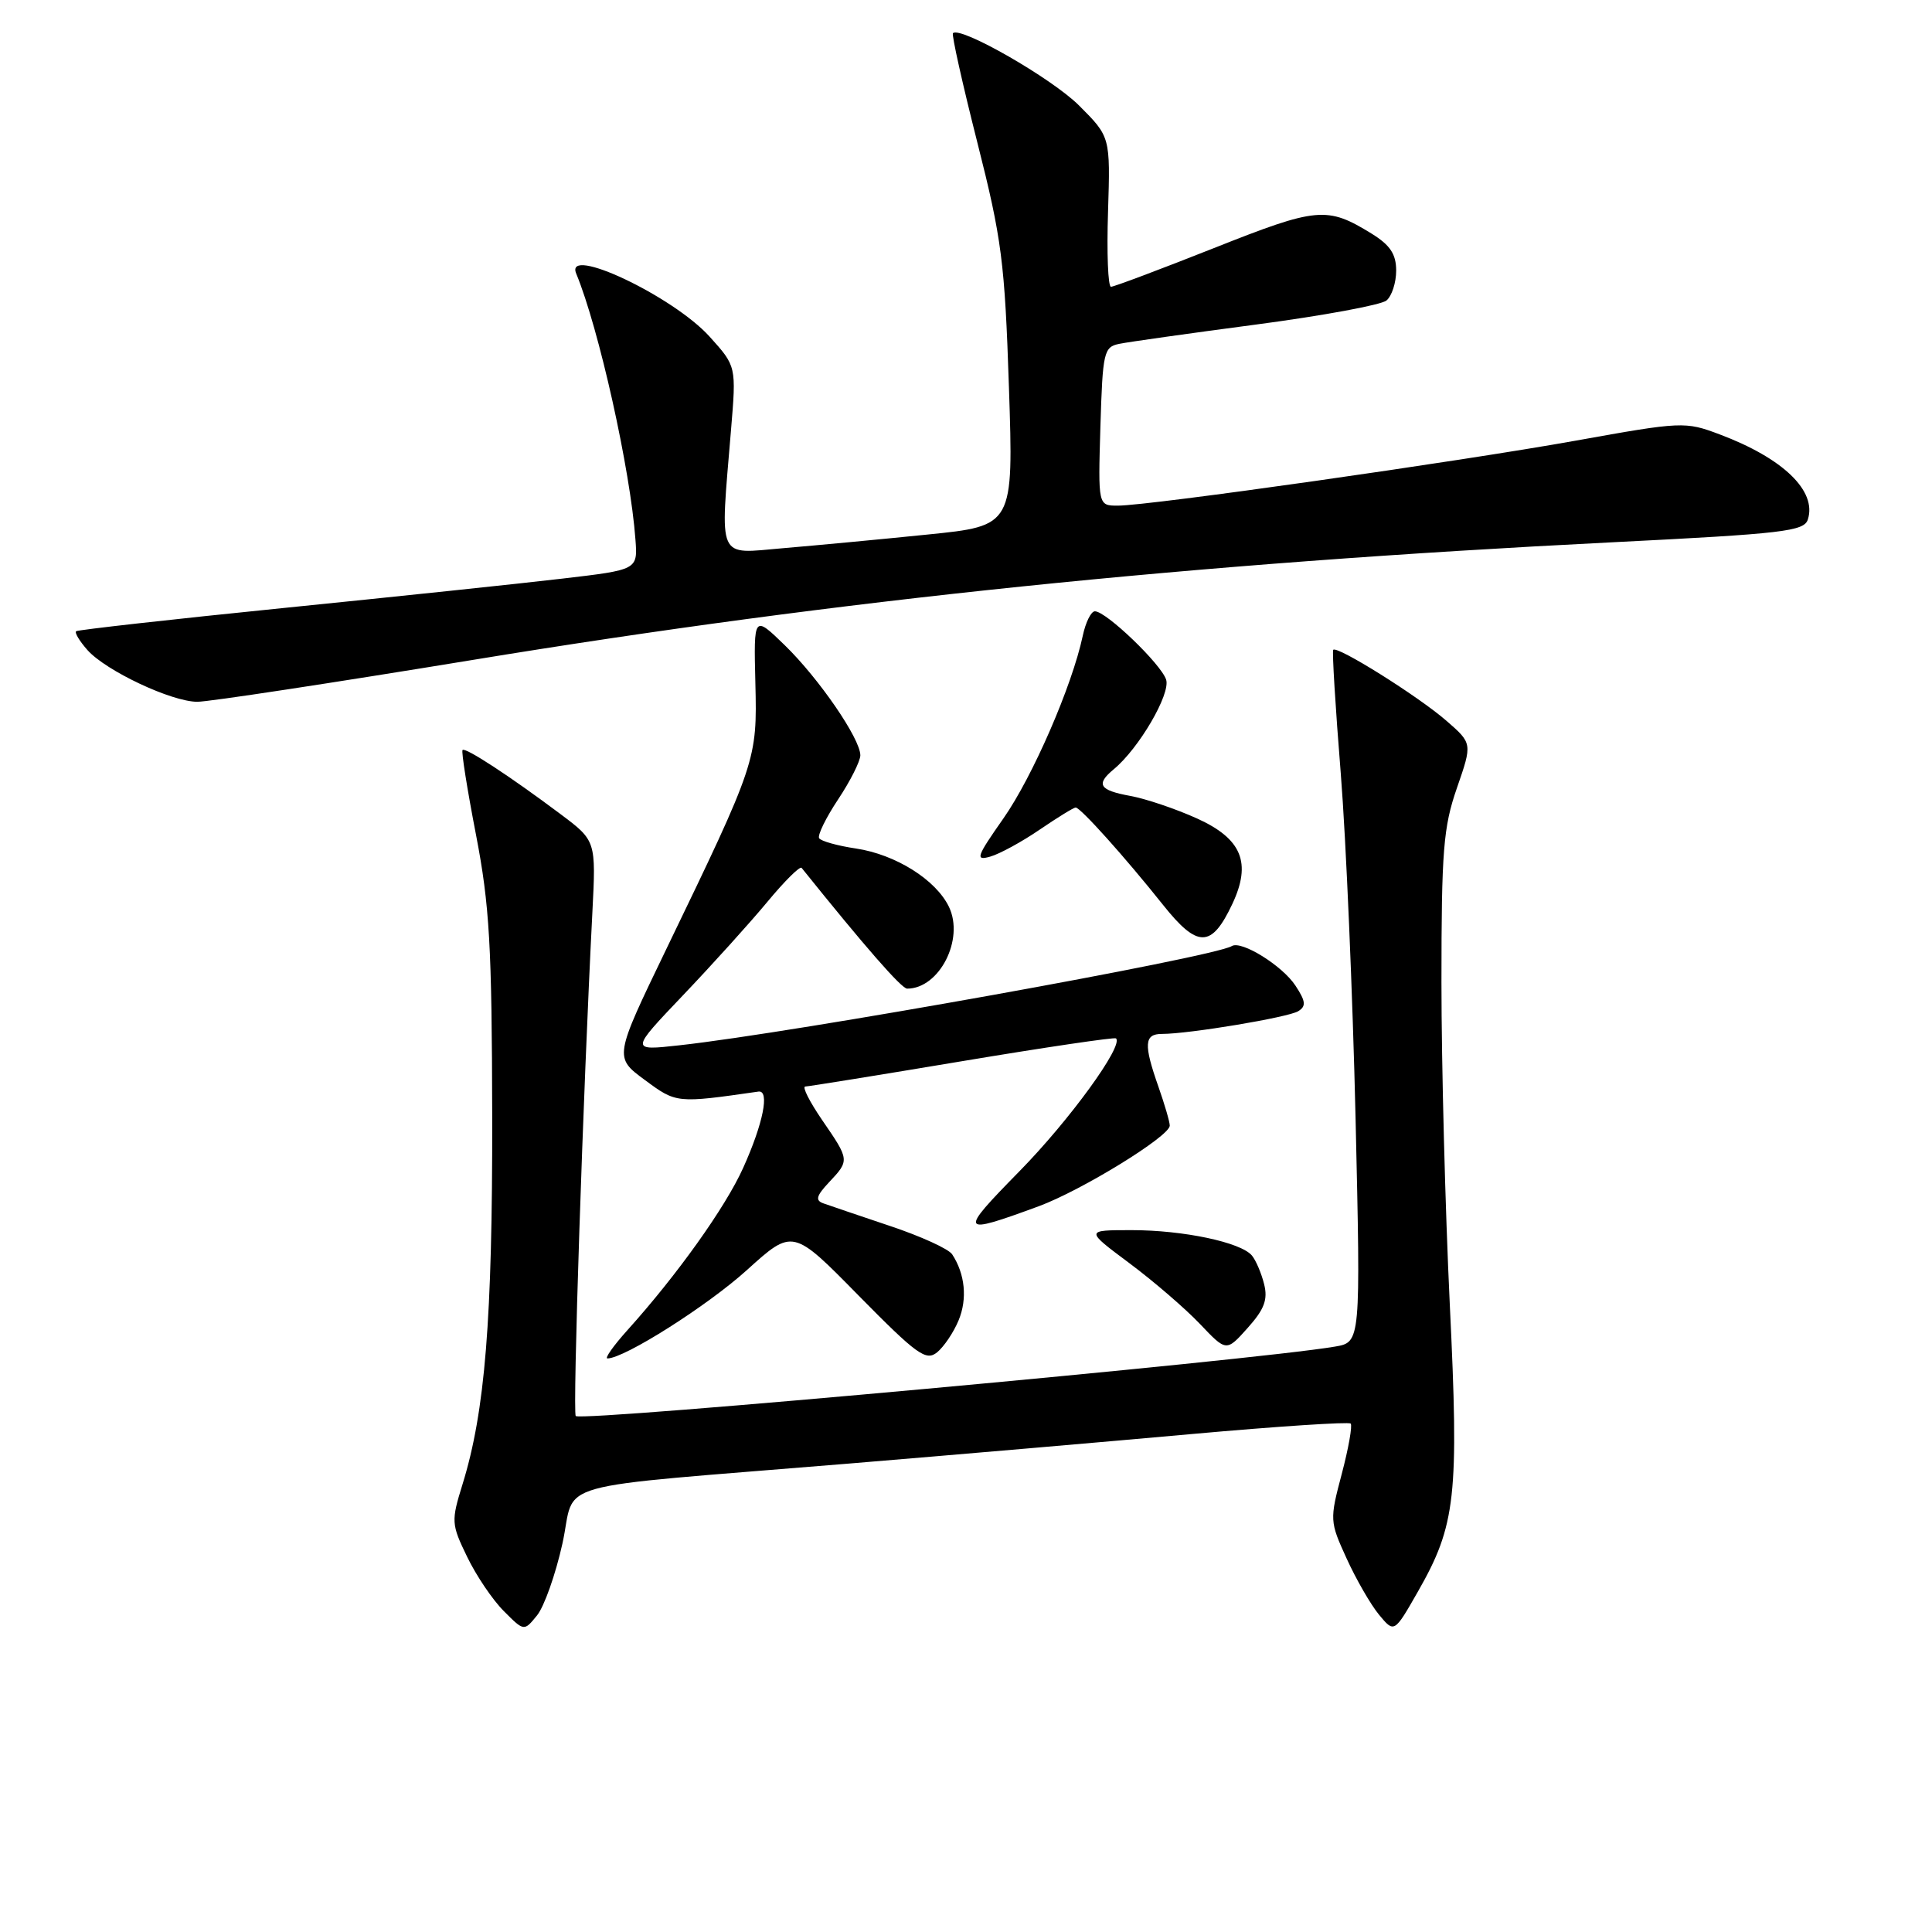 <?xml version="1.0" encoding="UTF-8" standalone="no"?>
<!DOCTYPE svg PUBLIC "-//W3C//DTD SVG 1.1//EN" "http://www.w3.org/Graphics/SVG/1.1/DTD/svg11.dtd" >
<svg xmlns="http://www.w3.org/2000/svg" xmlns:xlink="http://www.w3.org/1999/xlink" version="1.1" viewBox="0 0 256 256">
 <g >
 <path fill="currentColor"
d=" M 74.52 204.55 C 76.43 195.98 71.71 197.30 112.50 193.93 C 126.25 192.79 146.72 191.03 158.00 190.01 C 169.27 189.00 178.71 188.38 178.97 188.63 C 179.22 188.89 178.69 191.89 177.79 195.30 C 176.18 201.38 176.19 201.60 178.43 206.50 C 179.68 209.25 181.61 212.60 182.72 213.95 C 184.74 216.39 184.74 216.39 187.85 210.95 C 192.92 202.08 193.34 198.32 192.10 172.74 C 191.50 160.22 191.00 141.05 191.00 130.14 C 191.00 112.73 191.25 109.59 193.05 104.41 C 195.10 98.50 195.10 98.50 191.65 95.50 C 187.89 92.23 177.12 85.49 176.66 86.11 C 176.50 86.32 176.95 93.70 177.66 102.50 C 178.36 111.30 179.24 131.85 179.62 148.18 C 180.30 177.85 180.30 177.85 176.90 178.43 C 166.05 180.28 77.08 188.41 76.29 187.63 C 75.86 187.20 77.26 144.84 78.49 120.95 C 78.98 111.40 78.98 111.40 74.24 107.85 C 67.58 102.86 61.67 98.99 61.29 99.38 C 61.11 99.56 61.91 104.61 63.07 110.60 C 64.87 119.94 65.18 125.28 65.22 148.00 C 65.26 174.83 64.27 187.03 61.30 196.63 C 59.77 201.57 59.79 201.94 61.90 206.29 C 63.10 208.78 65.29 212.02 66.77 213.49 C 69.44 216.17 69.44 216.17 71.16 214.05 C 72.11 212.88 73.62 208.61 74.52 204.55 Z  M 127.02 174.95 C 128.20 172.11 127.88 168.82 126.17 166.21 C 125.71 165.49 121.99 163.80 117.91 162.44 C 113.84 161.07 109.87 159.73 109.10 159.45 C 108.00 159.06 108.17 158.45 109.85 156.66 C 112.59 153.75 112.58 153.71 108.95 148.43 C 107.28 145.99 106.26 143.99 106.70 143.97 C 107.14 143.96 116.50 142.45 127.50 140.61 C 138.50 138.77 147.67 137.42 147.87 137.59 C 148.94 138.50 141.72 148.44 135.07 155.21 C 126.96 163.48 127.09 163.71 137.65 159.83 C 143.33 157.73 155.00 150.56 155.00 149.15 C 155.00 148.65 154.32 146.34 153.50 144.00 C 151.52 138.38 151.61 137.00 153.96 137.00 C 157.57 137.00 170.69 134.81 172.02 133.99 C 173.09 133.33 173.02 132.68 171.66 130.61 C 169.93 127.96 164.49 124.58 163.22 125.36 C 160.77 126.86 105.10 136.86 90.00 138.51 C 83.50 139.23 83.50 139.23 90.52 131.86 C 94.38 127.81 99.40 122.25 101.68 119.50 C 103.96 116.75 106.00 114.72 106.22 115.00 C 114.63 125.47 119.46 131.00 120.20 131.00 C 124.47 131.00 127.81 124.46 125.74 120.16 C 124.01 116.57 118.68 113.22 113.41 112.43 C 110.97 112.07 108.78 111.45 108.54 111.07 C 108.30 110.68 109.43 108.37 111.05 105.93 C 112.67 103.50 113.99 100.86 114.00 100.09 C 114.00 97.89 108.53 89.92 103.99 85.50 C 99.87 81.50 99.87 81.50 100.09 90.50 C 100.34 100.71 100.24 101.01 88.27 125.80 C 81.37 140.10 81.37 140.10 85.44 143.10 C 89.63 146.20 89.63 146.20 100.50 144.64 C 102.02 144.43 101.12 148.89 98.47 154.76 C 96.13 159.96 89.71 168.96 83.14 176.25 C 81.29 178.31 80.09 180.00 80.49 180.00 C 82.73 180.00 93.76 173.01 98.98 168.28 C 105.05 162.79 105.05 162.79 113.77 171.67 C 121.47 179.49 122.70 180.38 124.16 179.20 C 125.07 178.46 126.36 176.55 127.02 174.95 Z  M 167.50 170.15 C 167.14 168.70 166.41 167.00 165.89 166.37 C 164.43 164.61 156.80 163.00 149.95 163.00 C 143.78 163.00 143.78 163.00 149.64 167.37 C 152.86 169.77 157.07 173.40 159.00 175.43 C 162.50 179.12 162.50 179.12 165.33 175.95 C 167.53 173.49 168.02 172.20 167.50 170.15 Z  M 163.29 119.78 C 165.86 114.32 164.55 111.14 158.61 108.45 C 155.80 107.18 151.81 105.83 149.75 105.46 C 145.65 104.71 145.17 103.93 147.58 101.93 C 150.92 99.17 155.12 91.96 154.52 90.06 C 153.86 88.00 146.57 81.00 145.08 81.00 C 144.57 81.00 143.85 82.46 143.47 84.25 C 142.06 90.88 136.84 102.90 132.96 108.44 C 129.37 113.56 129.19 114.08 131.23 113.50 C 132.48 113.14 135.43 111.53 137.78 109.92 C 140.13 108.32 142.27 107.00 142.53 107.00 C 143.17 107.00 149.09 113.60 154.09 119.88 C 158.69 125.66 160.53 125.64 163.29 119.78 Z  M 62.60 87.45 C 111.17 79.47 157.89 74.65 213.75 71.85 C 236.30 70.72 239.06 70.40 239.55 68.83 C 240.76 65.04 236.26 60.71 227.84 57.55 C 223.30 55.84 222.86 55.86 208.84 58.38 C 193.18 61.19 152.31 67.00 148.12 67.00 C 145.50 67.00 145.50 67.00 145.81 56.51 C 146.11 46.63 146.26 45.98 148.31 45.56 C 149.52 45.31 157.68 44.16 166.46 43.00 C 175.24 41.84 183.00 40.41 183.71 39.82 C 184.42 39.24 185.00 37.45 185.00 35.86 C 185.00 33.68 184.21 32.48 181.75 30.96 C 175.84 27.32 174.56 27.43 160.86 32.87 C 153.74 35.69 147.60 38.00 147.21 38.00 C 146.82 38.00 146.64 33.53 146.82 28.07 C 147.13 18.13 147.13 18.13 142.98 13.98 C 139.39 10.39 127.24 3.42 126.27 4.40 C 126.08 4.59 127.53 11.10 129.50 18.87 C 132.74 31.65 133.14 34.73 133.69 51.33 C 134.30 69.68 134.30 69.68 122.90 70.83 C 116.63 71.47 108.01 72.28 103.75 72.64 C 94.91 73.39 95.41 74.53 96.86 57.01 C 97.57 48.53 97.57 48.53 94.03 44.61 C 89.21 39.26 74.77 32.43 76.35 36.25 C 79.36 43.52 83.53 62.25 84.20 71.50 C 84.50 75.50 84.50 75.50 74.50 76.67 C 69.00 77.32 52.35 79.07 37.50 80.57 C 22.65 82.07 10.32 83.46 10.09 83.64 C 9.86 83.83 10.54 84.95 11.59 86.14 C 14.04 88.89 22.72 92.98 26.14 92.99 C 27.60 93.00 44.00 90.50 62.60 87.45 Z "/>
</g>
</svg>
